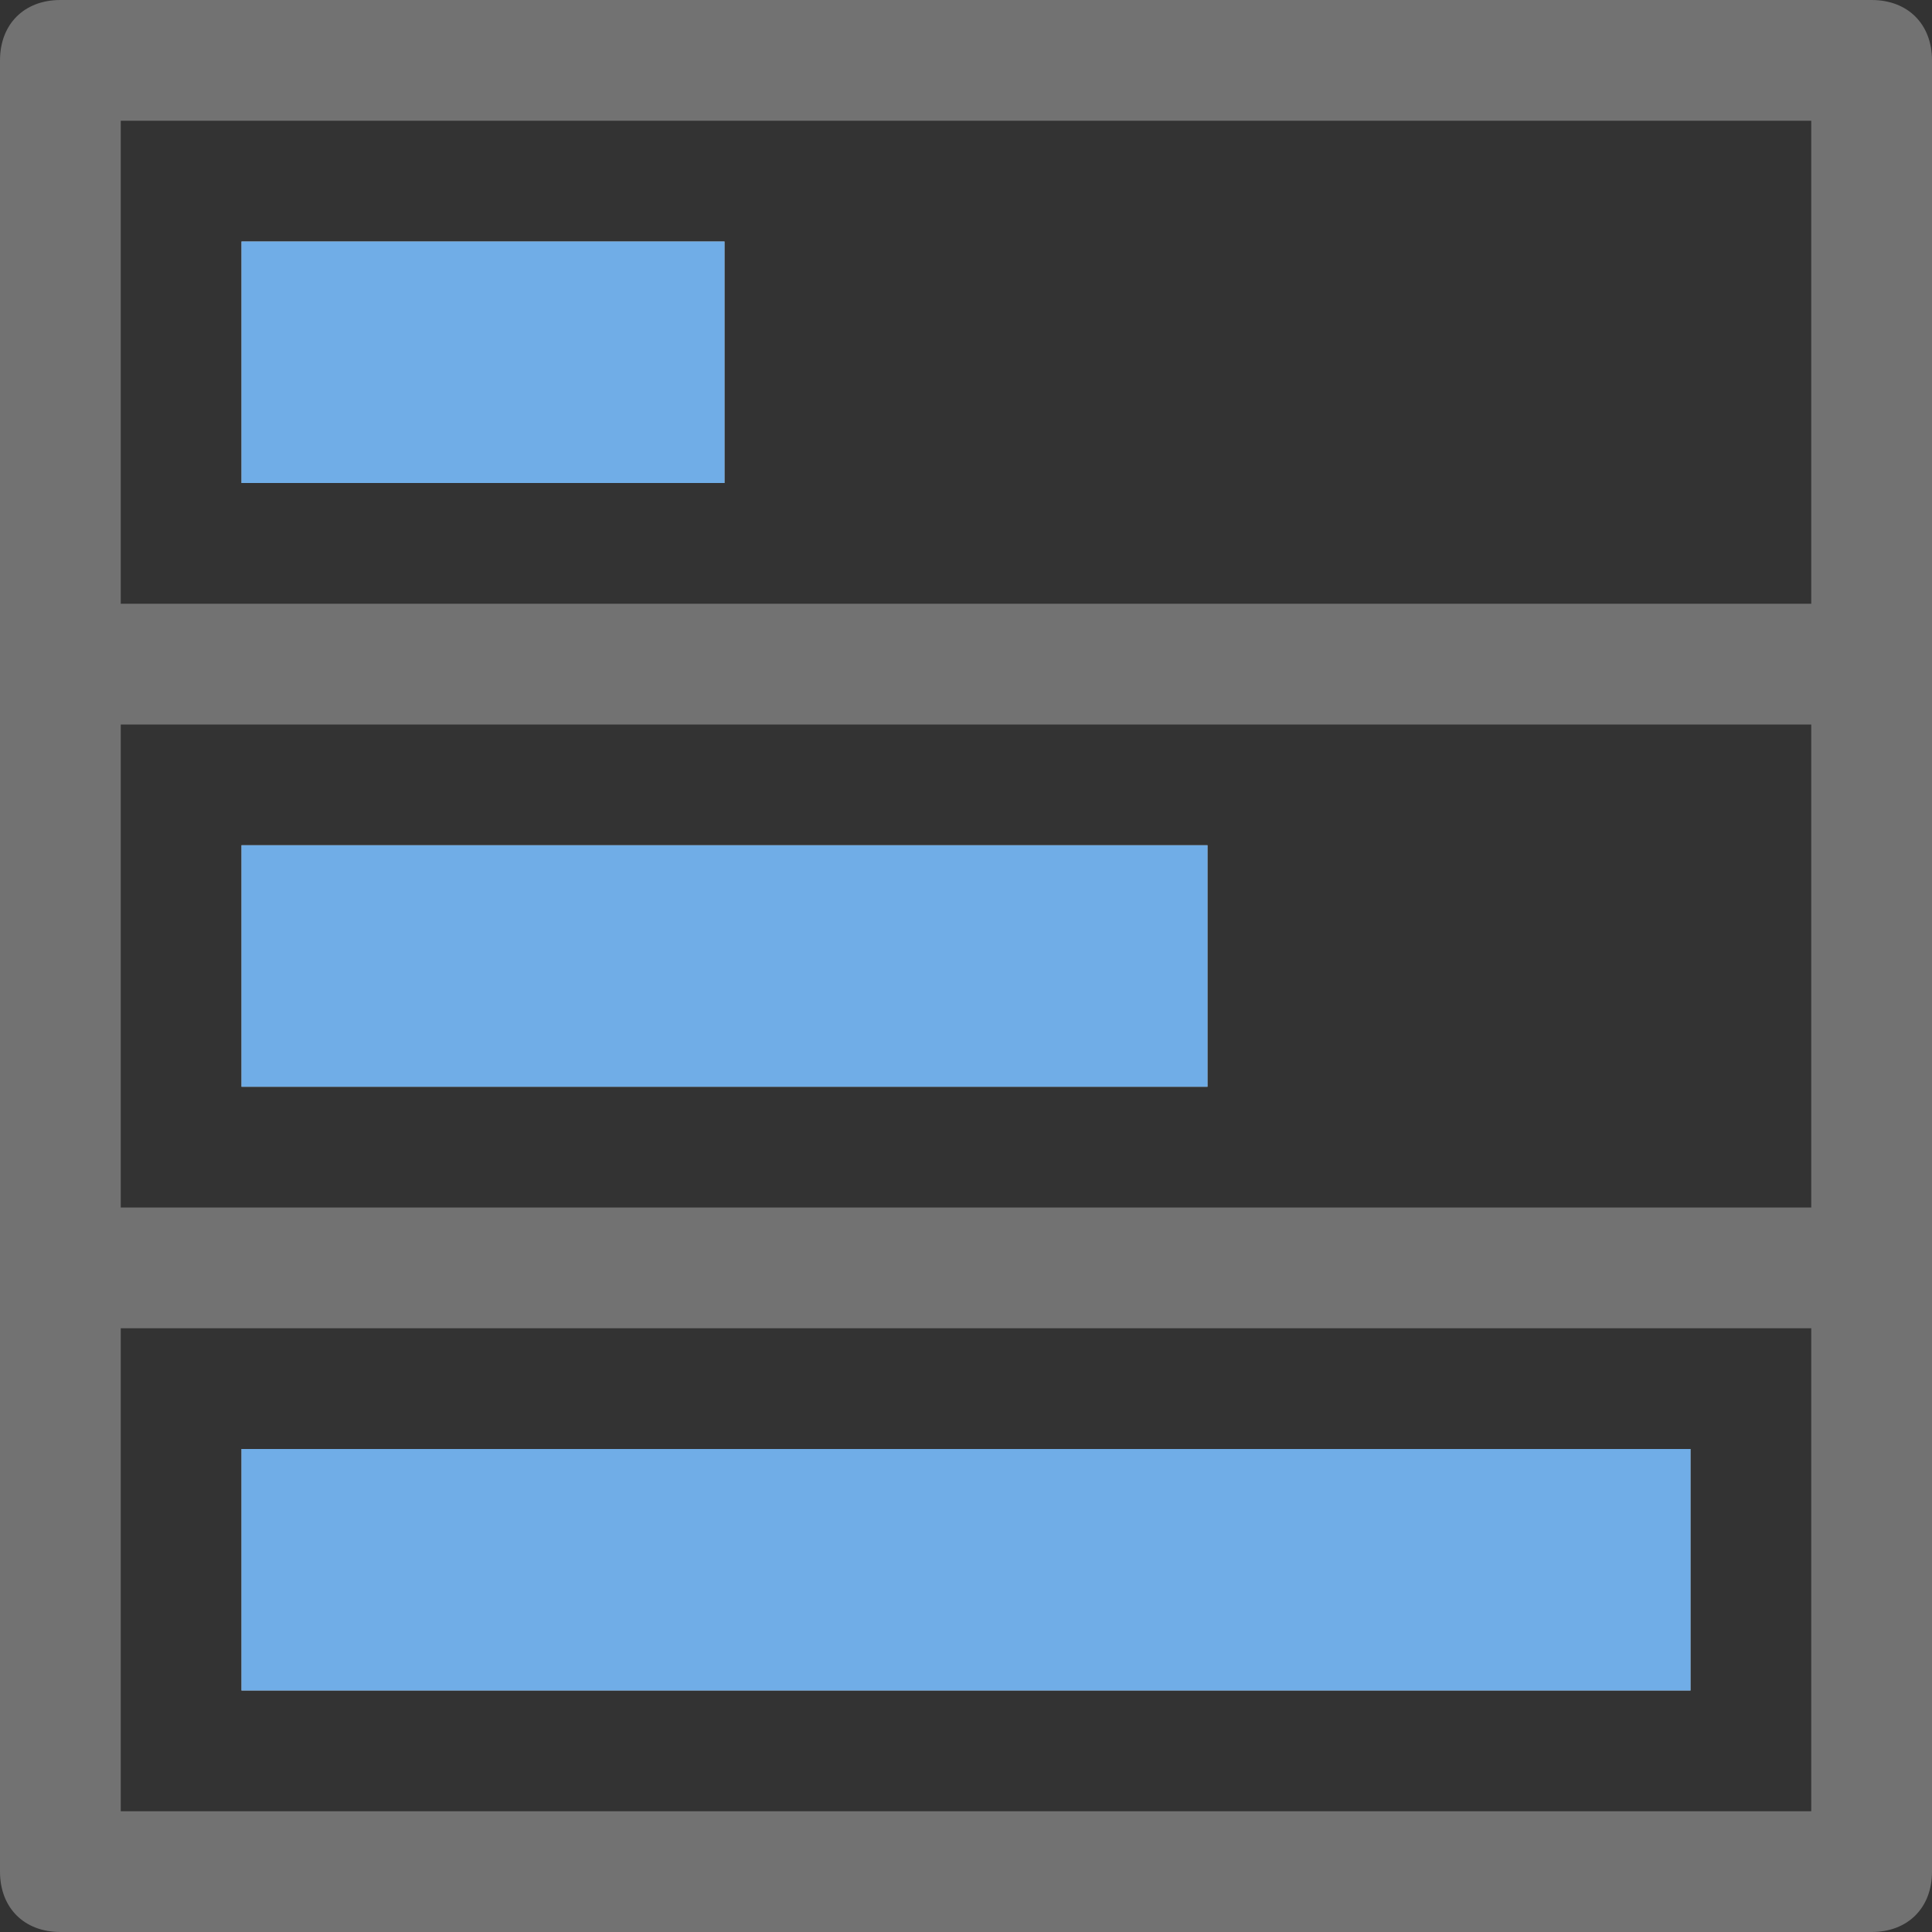 <?xml version="1.0" encoding="utf-8"?>
<!-- Generator: Adobe Illustrator 21.0.2, SVG Export Plug-In . SVG Version: 6.00 Build 0)  -->
<svg version="1.1" id="Light_Blue_Data_Bar_Solid" xmlns="http://www.w3.org/2000/svg" xmlns:xlink="http://www.w3.org/1999/xlink"
	 x="0px" y="0px" viewBox="0 0 32 32" style="enable-background:new 0 0 32 32;" xml:space="preserve">
<rect x="0" y="0" width="32" height="32" fill="#333333" stroke="none"/>
<style type="text/css">
	.Black{fill:#727272;}
	.Blue{fill:#1177D7;}
	.White{fill:#FFFFFF;}
	.st0{opacity:0.6;}
</style>
<path class="Black" d="M31,0H1C0.4,0,0,0.4,0,1v30c0,0.6,0.4,1,1,1h30c0.6,0,1-0.4,1-1V1C32,0.4,31.6,0,31,0z M30,30H2v-8h28V30z
	 M30,20H2v-8h28V20z M30,10H2V2h28V10z"/>
<path class="White" d="M12,8H4V4h8V8z M20,14H4v4h16V14z M28,24H4v4h24V24z"/>
<g class="st0">
	<path class="Blue" d="M12,8H4V4h8V8z M20,14H4v4h16V14z M28,24H4v4h24V24z"/>
</g>
</svg>

